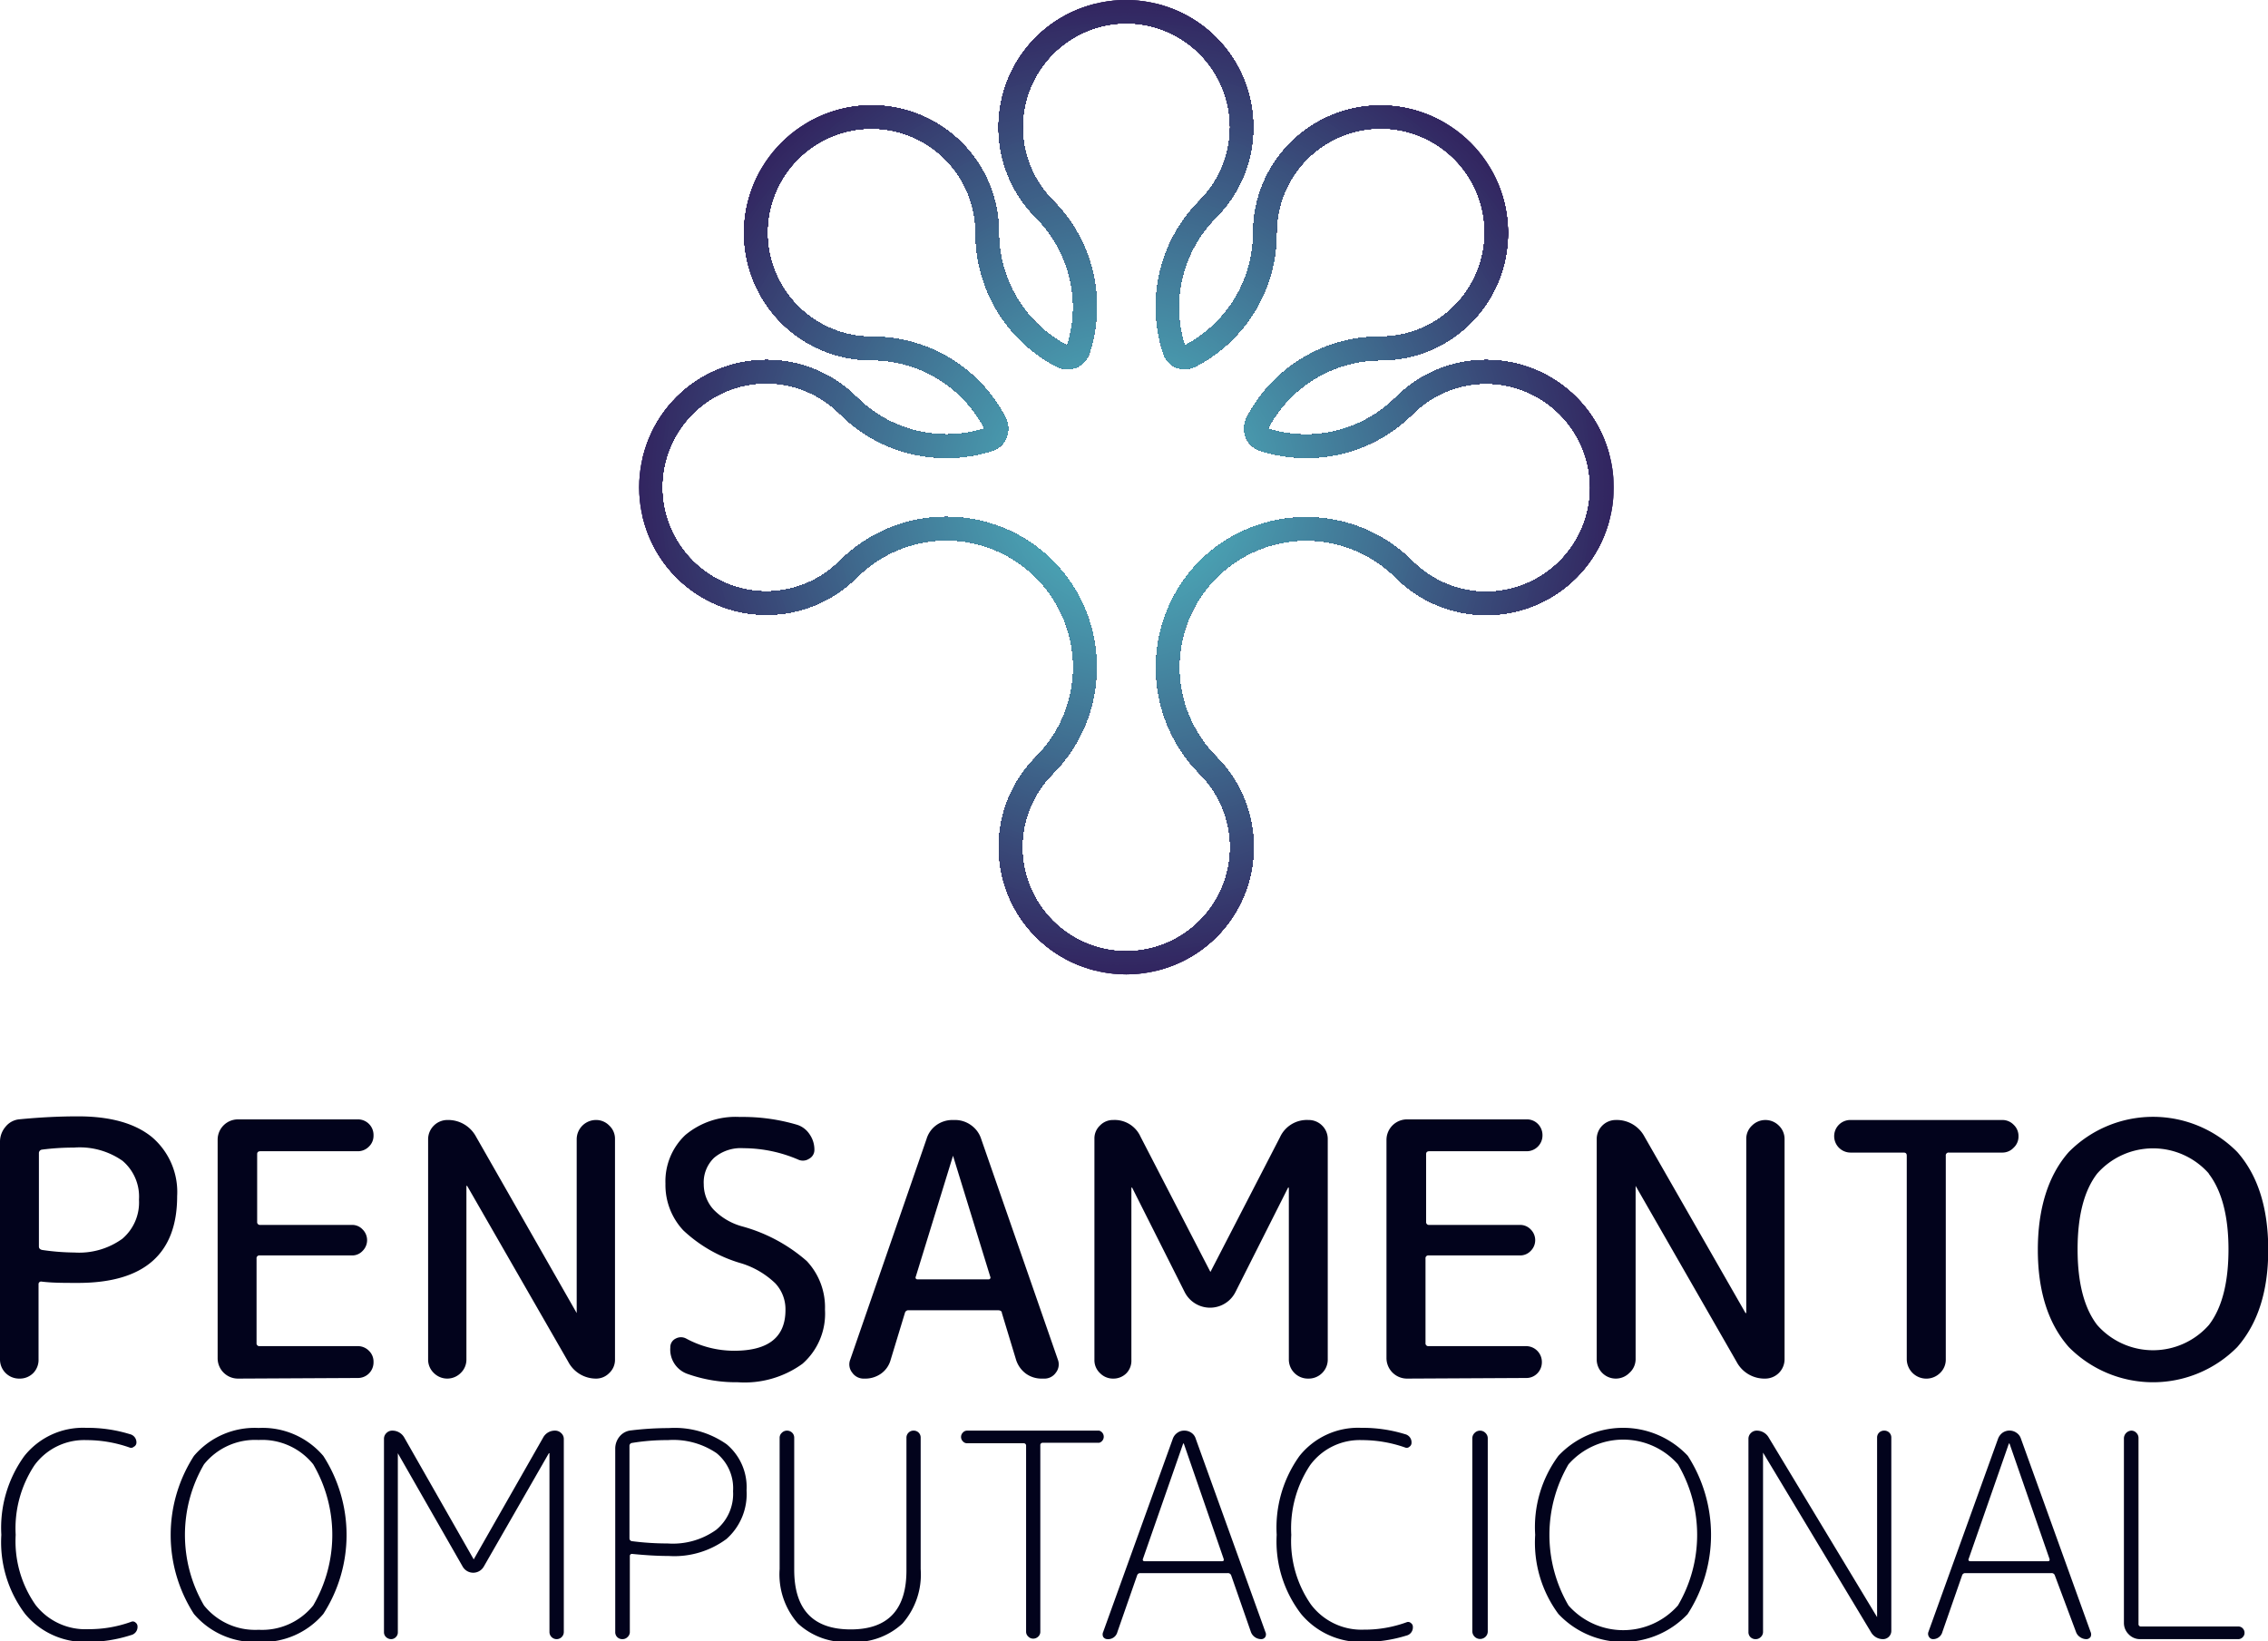 <svg id="Camada_1" data-name="Camada 1" xmlns="http://www.w3.org/2000/svg" xmlns:xlink="http://www.w3.org/1999/xlink" viewBox="0 0 186.53 134.98"><defs><style>.cls-1{fill:none;}.cls-2{clip-path:url(#clip-path);}.cls-3{fill:#322560;}.cls-4{fill:#322661;}.cls-5{fill:#322761;}.cls-6{fill:#332862;}.cls-7{fill:#332963;}.cls-8{fill:#332a64;}.cls-9{fill:#332b64;}.cls-10{fill:#332d65;}.cls-11{fill:#342e66;}.cls-12{fill:#342f66;}.cls-13{fill:#343067;}.cls-14{fill:#343168;}.cls-15{fill:#343269;}.cls-16{fill:#353369;}.cls-17{fill:#35346a;}.cls-18{fill:#35356b;}.cls-19{fill:#35366b;}.cls-20{fill:#35376c;}.cls-21{fill:#36386d;}.cls-22{fill:#36396d;}.cls-23{fill:#363a6e;}.cls-24{fill:#363b6f;}.cls-25{fill:#373d70;}.cls-26{fill:#373e70;}.cls-27{fill:#373f71;}.cls-28{fill:#374072;}.cls-29{fill:#374172;}.cls-30{fill:#384273;}.cls-31{fill:#384374;}.cls-32{fill:#384475;}.cls-33{fill:#384575;}.cls-34{fill:#384676;}.cls-35{fill:#394777;}.cls-36{fill:#394877;}.cls-37{fill:#394978;}.cls-38{fill:#394a79;}.cls-39{fill:#394b79;}.cls-40{fill:#3a4c7a;}.cls-41{fill:#3a4d7b;}.cls-42{fill:#3a4f7c;}.cls-43{fill:#3a507c;}.cls-44{fill:#3a517d;}.cls-45{fill:#3b527e;}.cls-46{fill:#3b537e;}.cls-47{fill:#3b547f;}.cls-48{fill:#3b5580;}.cls-49{fill:#3b5680;}.cls-50{fill:#3c5781;}.cls-51{fill:#3c5882;}.cls-52{fill:#3c5982;}.cls-53{fill:#3c5a83;}.cls-54{fill:#3c5b84;}.cls-55{fill:#3d5c85;}.cls-56{fill:#3d5d85;}.cls-57{fill:#3d5e86;}.cls-58{fill:#3d5f87;}.cls-59{fill:#3d6087;}.cls-60{fill:#3e6188;}.cls-61{fill:#3e6289;}.cls-62{fill:#3e6389;}.cls-63{fill:#3e658a;}.cls-64{fill:#3e668b;}.cls-65{fill:#3f678b;}.cls-66{fill:#3f688c;}.cls-67{fill:#3f698d;}.cls-68{fill:#3f6a8e;}.cls-69{fill:#3f6b8e;}.cls-70{fill:#406c8f;}.cls-71{fill:#406d90;}.cls-72{fill:#406e90;}.cls-73{fill:#406f91;}.cls-74{fill:#407092;}.cls-75{fill:#417192;}.cls-76{fill:#417293;}.cls-77{fill:#417394;}.cls-78{fill:#417494;}.cls-79{fill:#417595;}.cls-80{fill:#427696;}.cls-81{fill:#427796;}.cls-82{fill:#427897;}.cls-83{fill:#427998;}.cls-84{fill:#427a98;}.cls-85{fill:#437b99;}.cls-86{fill:#437c9a;}.cls-87{fill:#437d9a;}.cls-88{fill:#437e9b;}.cls-89{fill:#437f9c;}.cls-90{fill:#44809c;}.cls-91{fill:#44819d;}.cls-92{fill:#44829e;}.cls-93{fill:#44839e;}.cls-94{fill:#44849f;}.cls-95{fill:#4485a0;}.cls-96{fill:#4586a0;}.cls-97{fill:#4587a1;}.cls-98{fill:#4588a2;}.cls-99{fill:#4589a2;}.cls-100{fill:#458aa3;}.cls-101{fill:#468ba4;}.cls-102{fill:#468ca4;}.cls-103{fill:#468da5;}.cls-104{fill:#468ea6;}.cls-105{fill:#468fa6;}.cls-106{fill:#4790a7;}.cls-107{fill:#4791a8;}.cls-108{fill:#4792a8;}.cls-109{fill:#4793a9;}.cls-110{fill:#4794aa;}.cls-111{fill:#4895aa;}.cls-112{fill:#4896ab;}.cls-113{fill:#4897ac;}.cls-114{fill:#4898ac;}.cls-115{fill:#4899ad;}.cls-116{fill:#499aae;}.cls-117{fill:#499bae;}.cls-118{fill:#499caf;}.cls-119{fill:#499db0;}.cls-120{fill:#499eb0;}.cls-121{fill:#499fb1;}.cls-122{fill:#4aa0b1;}.cls-123{fill:#4aa1b2;}.cls-124{fill:#4aa2b3;}.cls-125{fill:#4aa3b3;}.cls-126{fill:#4aa4b4;}.cls-127{fill:#4ba5b5;}.cls-128{fill:#4ba6b5;}.cls-129{fill:#4ba7b6;}.cls-130{fill:#4ba8b7;}.cls-131{fill:#4ba9b7;}.cls-132{fill:#4baab8;}.cls-133{fill:#4caab8;}.cls-134{fill:#4cabb9;}.cls-135{fill:#4cacba;}.cls-136{fill:#4cadba;}.cls-137{fill:#4caebb;}.cls-138{fill:#4dafbb;}.cls-139{fill:#4db0bc;}.cls-140{fill:#4db1bd;}.cls-141{fill:#4db2bd;}.cls-142{fill:#4db3be;}.cls-143{fill:#4db4be;}.cls-144{fill:#4eb5bf;}.cls-145{fill:#4eb5c0;}.cls-146{fill:#4eb6c0;}.cls-147{fill:#4eb7c1;}.cls-148{fill:#4eb8c1;}.cls-149{fill:#4eb9c2;}.cls-150{fill:#4fbac2;}.cls-151{fill:#4fbbc3;}.cls-152{fill:#4fbbc4;}.cls-153{fill:#4fbcc4;}.cls-154{fill:#02031c;}</style><clipPath id="clip-path"><path class="cls-1" d="M92.61,1.91a8.56,8.56,0,0,1,6.06,14.61,12.34,12.34,0,0,0-3,12.49A1.9,1.9,0,0,0,96.7,30.2a2.1,2.1,0,0,0,.73.14,1.9,1.9,0,0,0,.88-.21,12.33,12.33,0,0,0,6.67-11,8.57,8.57,0,1,1,8.57,8.57,12.33,12.33,0,0,0-11,6.67,1.93,1.93,0,0,0-.07,1.61,1.9,1.9,0,0,0,1.19,1.08,12.36,12.36,0,0,0,12.48-3,8.57,8.57,0,1,1,0,12.11,12.36,12.36,0,0,0-17.47,0l0,0,0,0a12.4,12.4,0,0,0,0,17.46,8.57,8.57,0,0,1,0,12.11,8.56,8.56,0,0,1-12.11,0,8.57,8.57,0,0,1,0-12.11,12.4,12.4,0,0,0,0-17.49h0v0a12.37,12.37,0,0,0-17.48,0,8.57,8.57,0,1,1,0-12.11,12.33,12.33,0,0,0,8.75,3.62,12.17,12.17,0,0,0,3.74-.58,1.9,1.9,0,0,0,1.11-2.69,12.32,12.32,0,0,0-11-6.67,8.57,8.57,0,1,1,8.56-8.57,12.35,12.35,0,0,0,6.67,11,2,2,0,0,0,.88.21,2,2,0,0,0,.73-.14A1.92,1.92,0,0,0,89.6,29a12.32,12.32,0,0,0-3-12.48A8.56,8.56,0,0,1,92.61,1.91m0-1.91A10.47,10.47,0,0,0,85.2,17.87a10.45,10.45,0,0,1,2.58,10.57,10.48,10.48,0,0,1-5.64-9.3A10.47,10.47,0,1,0,71.67,29.61,10.45,10.45,0,0,1,81,35.26a10.62,10.62,0,0,1-3.16.48,10.43,10.43,0,0,1-7.4-3.06,10.47,10.47,0,1,0,0,14.81,10.45,10.45,0,0,1,14.78,0l0,0,0,0a10.45,10.45,0,0,1,0,14.78,10.47,10.47,0,1,0,14.81,0,10.46,10.46,0,0,1,0-14.77l0,0,0,0a10.47,10.47,0,0,1,14.79,0,10.48,10.48,0,1,0,0-14.81,10.47,10.47,0,0,1-7.4,3.06,10.69,10.69,0,0,1-3.17-.48,10.47,10.47,0,0,1,9.3-5.65,10.47,10.47,0,1,0-10.47-10.47,10.44,10.44,0,0,1-5.65,9.29A10.46,10.46,0,0,1,100,17.87,10.47,10.47,0,0,0,92.61,0Z"/></clipPath></defs><title>logo</title><g class="cls-2"><rect class="cls-3" x="51.5" width="82.21" height="80.16"/><circle class="cls-3" cx="92.61" cy="40.08" r="40.08"/><circle class="cls-4" cx="92.61" cy="40.08" r="39.82"/><circle class="cls-5" cx="92.61" cy="40.08" r="39.55"/><circle class="cls-6" cx="92.61" cy="40.08" r="39.29"/><circle class="cls-7" cx="92.61" cy="40.08" r="39.02"/><circle class="cls-8" cx="92.61" cy="40.08" r="38.75"/><circle class="cls-9" cx="92.61" cy="40.08" r="38.49"/><circle class="cls-10" cx="92.61" cy="40.08" r="38.22"/><circle class="cls-11" cx="92.61" cy="40.08" r="37.96"/><circle class="cls-12" cx="92.61" cy="40.08" r="37.69"/><circle class="cls-13" cx="92.61" cy="40.08" r="37.43"/><circle class="cls-14" cx="92.61" cy="40.08" r="37.16"/><circle class="cls-15" cx="92.61" cy="40.08" r="36.9"/><circle class="cls-16" cx="92.61" cy="40.08" r="36.63"/><circle class="cls-17" cx="92.61" cy="40.08" r="36.37"/><circle class="cls-18" cx="92.61" cy="40.08" r="36.1"/><circle class="cls-19" cx="92.61" cy="40.08" r="35.83"/><circle class="cls-20" cx="92.61" cy="40.08" r="35.57"/><circle class="cls-21" cx="92.61" cy="40.08" r="35.3"/><circle class="cls-22" cx="92.61" cy="40.08" r="35.04"/><circle class="cls-23" cx="92.61" cy="40.08" r="34.77"/><circle class="cls-24" cx="92.61" cy="40.08" r="34.51"/><circle class="cls-25" cx="92.61" cy="40.08" r="34.24"/><circle class="cls-26" cx="92.61" cy="40.08" r="33.98"/><circle class="cls-27" cx="92.61" cy="40.08" r="33.71"/><circle class="cls-28" cx="92.61" cy="40.08" r="33.45"/><circle class="cls-29" cx="92.61" cy="40.08" r="33.18"/><circle class="cls-30" cx="92.61" cy="40.08" r="32.91"/><circle class="cls-31" cx="92.61" cy="40.08" r="32.65"/><circle class="cls-32" cx="92.61" cy="40.08" r="32.38"/><circle class="cls-33" cx="92.61" cy="40.08" r="32.12"/><circle class="cls-34" cx="92.61" cy="40.08" r="31.85"/><circle class="cls-35" cx="92.61" cy="40.08" r="31.59"/><circle class="cls-36" cx="92.61" cy="40.08" r="31.32"/><circle class="cls-37" cx="92.61" cy="40.08" r="31.06"/><circle class="cls-38" cx="92.61" cy="40.08" r="30.79"/><circle class="cls-39" cx="92.61" cy="40.08" r="30.53"/><circle class="cls-40" cx="92.61" cy="40.08" r="30.26"/><circle class="cls-41" cx="92.61" cy="40.08" r="29.99"/><circle class="cls-42" cx="92.61" cy="40.08" r="29.73"/><circle class="cls-43" cx="92.61" cy="40.08" r="29.46"/><circle class="cls-44" cx="92.61" cy="40.08" r="29.2"/><circle class="cls-45" cx="92.61" cy="40.08" r="28.93"/><circle class="cls-46" cx="92.61" cy="40.08" r="28.67"/><circle class="cls-47" cx="92.61" cy="40.08" r="28.4"/><circle class="cls-48" cx="92.61" cy="40.08" r="28.14"/><circle class="cls-49" cx="92.61" cy="40.08" r="27.87"/><circle class="cls-50" cx="92.61" cy="40.08" r="27.61"/><circle class="cls-51" cx="92.61" cy="40.08" r="27.34"/><circle class="cls-52" cx="92.61" cy="40.08" r="27.07"/><circle class="cls-53" cx="92.61" cy="40.08" r="26.81"/><circle class="cls-54" cx="92.61" cy="40.08" r="26.54"/><circle class="cls-55" cx="92.61" cy="40.08" r="26.28"/><circle class="cls-56" cx="92.61" cy="40.08" r="26.01"/><circle class="cls-57" cx="92.61" cy="40.08" r="25.75"/><circle class="cls-58" cx="92.61" cy="40.08" r="25.48"/><circle class="cls-59" cx="92.61" cy="40.08" r="25.22"/><circle class="cls-60" cx="92.61" cy="40.08" r="24.95"/><circle class="cls-61" cx="92.61" cy="40.08" r="24.69"/><circle class="cls-62" cx="92.61" cy="40.08" r="24.42"/><circle class="cls-63" cx="92.61" cy="40.08" r="24.16"/><circle class="cls-64" cx="92.61" cy="40.08" r="23.89"/><circle class="cls-65" cx="92.61" cy="40.08" r="23.62"/><circle class="cls-66" cx="92.61" cy="40.08" r="23.36"/><circle class="cls-67" cx="92.61" cy="40.08" r="23.09"/><circle class="cls-68" cx="92.61" cy="40.08" r="22.83"/><circle class="cls-69" cx="92.61" cy="40.08" r="22.56"/><circle class="cls-70" cx="92.61" cy="40.08" r="22.3"/><circle class="cls-71" cx="92.61" cy="40.08" r="22.03"/><circle class="cls-72" cx="92.61" cy="40.08" r="21.77"/><circle class="cls-73" cx="92.61" cy="40.08" r="21.5"/><circle class="cls-74" cx="92.61" cy="40.08" r="21.24"/><circle class="cls-75" cx="92.61" cy="40.08" r="20.97"/><circle class="cls-76" cx="92.61" cy="40.08" r="20.7"/><circle class="cls-77" cx="92.61" cy="40.08" r="20.44"/><circle class="cls-78" cx="92.61" cy="40.08" r="20.17"/><circle class="cls-79" cx="92.61" cy="40.08" r="19.91"/><circle class="cls-80" cx="92.61" cy="40.08" r="19.64"/><circle class="cls-81" cx="92.61" cy="40.08" r="19.38"/><circle class="cls-82" cx="92.61" cy="40.08" r="19.11"/><circle class="cls-83" cx="92.61" cy="40.08" r="18.85"/><circle class="cls-84" cx="92.61" cy="40.08" r="18.58"/><circle class="cls-85" cx="92.61" cy="40.08" r="18.32"/><circle class="cls-86" cx="92.61" cy="40.08" r="18.05"/><circle class="cls-87" cx="92.61" cy="40.08" r="17.78"/><circle class="cls-88" cx="92.61" cy="40.08" r="17.52"/><circle class="cls-89" cx="92.61" cy="40.08" r="17.25"/><circle class="cls-90" cx="92.61" cy="40.08" r="16.99"/><circle class="cls-91" cx="92.61" cy="40.08" r="16.72"/><circle class="cls-92" cx="92.61" cy="40.08" r="16.46"/><circle class="cls-93" cx="92.61" cy="40.08" r="16.19"/><circle class="cls-94" cx="92.61" cy="40.08" r="15.93"/><circle class="cls-95" cx="92.61" cy="40.08" r="15.66"/><circle class="cls-96" cx="92.61" cy="40.08" r="15.4"/><circle class="cls-97" cx="92.61" cy="40.08" r="15.13"/><circle class="cls-98" cx="92.61" cy="40.08" r="14.86"/><circle class="cls-99" cx="92.61" cy="40.08" r="14.6"/><circle class="cls-100" cx="92.61" cy="40.08" r="14.33"/><circle class="cls-101" cx="92.61" cy="40.08" r="14.07"/><circle class="cls-102" cx="92.61" cy="40.08" r="13.8"/><circle class="cls-103" cx="92.61" cy="40.08" r="13.54"/><circle class="cls-104" cx="92.61" cy="40.08" r="13.27"/><circle class="cls-105" cx="92.61" cy="40.08" r="13.01"/><circle class="cls-106" cx="92.61" cy="40.08" r="12.74"/><circle class="cls-107" cx="92.61" cy="40.08" r="12.48"/><circle class="cls-108" cx="92.61" cy="40.08" r="12.21"/><circle class="cls-109" cx="92.61" cy="40.08" r="11.94"/><circle class="cls-110" cx="92.61" cy="40.08" r="11.68"/><circle class="cls-111" cx="92.61" cy="40.08" r="11.41"/><circle class="cls-112" cx="92.61" cy="40.08" r="11.15"/><circle class="cls-113" cx="92.61" cy="40.08" r="10.88"/><circle class="cls-114" cx="92.61" cy="40.08" r="10.62"/><circle class="cls-115" cx="92.61" cy="40.08" r="10.35"/><circle class="cls-116" cx="92.61" cy="40.08" r="10.09"/><circle class="cls-117" cx="92.61" cy="40.08" r="9.82"/><circle class="cls-118" cx="92.61" cy="40.08" r="9.56"/><circle class="cls-119" cx="92.61" cy="40.08" r="9.29"/><circle class="cls-120" cx="92.61" cy="40.08" r="9.02"/><circle class="cls-121" cx="92.61" cy="40.08" r="8.76"/><circle class="cls-122" cx="92.61" cy="40.08" r="8.49"/><circle class="cls-123" cx="92.61" cy="40.08" r="8.23"/><circle class="cls-124" cx="92.61" cy="40.08" r="7.96"/><circle class="cls-125" cx="92.61" cy="40.08" r="7.7"/><circle class="cls-126" cx="92.61" cy="40.08" r="7.43"/><circle class="cls-127" cx="92.61" cy="40.08" r="7.17"/><circle class="cls-128" cx="92.61" cy="40.08" r="6.9"/><circle class="cls-129" cx="92.61" cy="40.08" r="6.64"/><circle class="cls-130" cx="92.61" cy="40.08" r="6.37"/><circle class="cls-131" cx="92.61" cy="40.08" r="6.11"/><circle class="cls-132" cx="92.61" cy="40.08" r="5.84"/><circle class="cls-133" cx="92.61" cy="40.08" r="5.57"/><circle class="cls-134" cx="92.61" cy="40.08" r="5.31"/><circle class="cls-135" cx="92.61" cy="40.08" r="5.04"/><circle class="cls-136" cx="92.61" cy="40.08" r="4.78"/><circle class="cls-137" cx="92.61" cy="40.08" r="4.51"/><circle class="cls-138" cx="92.61" cy="40.08" r="4.25"/><circle class="cls-139" cx="92.61" cy="40.08" r="3.98"/><circle class="cls-140" cx="92.61" cy="40.08" r="3.72"/><circle class="cls-141" cx="92.61" cy="40.08" r="3.45"/><circle class="cls-142" cx="92.61" cy="40.08" r="3.19"/><circle class="cls-143" cx="92.61" cy="40.08" r="2.92"/><circle class="cls-144" cx="92.61" cy="40.08" r="2.65"/><circle class="cls-145" cx="92.61" cy="40.08" r="2.39"/><circle class="cls-146" cx="92.61" cy="40.08" r="2.12"/><circle class="cls-147" cx="92.61" cy="40.08" r="1.86"/><circle class="cls-148" cx="92.61" cy="40.08" r="1.59"/><circle class="cls-149" cx="92.61" cy="40.08" r="1.33"/><circle class="cls-150" cx="92.61" cy="40.08" r="1.06"/><circle class="cls-151" cx="92.61" cy="40.08" r="0.8"/><circle class="cls-152" cx="92.61" cy="40.08" r="0.53"/><circle class="cls-153" cx="92.61" cy="40.08" r="0.27"/><rect class="cls-3" x="53.6" y="1.91" width="77.18" height="76.35"/><circle class="cls-3" cx="92.61" cy="40.08" r="40.08"/><circle class="cls-4" cx="92.61" cy="40.08" r="39.82"/><circle class="cls-5" cx="92.61" cy="40.08" r="39.55"/><circle class="cls-6" cx="92.61" cy="40.08" r="39.29"/><circle class="cls-7" cx="92.61" cy="40.08" r="39.02"/><circle class="cls-8" cx="92.61" cy="40.08" r="38.75"/><circle class="cls-9" cx="92.61" cy="40.08" r="38.49"/><circle class="cls-10" cx="92.61" cy="40.08" r="38.22"/><circle class="cls-11" cx="92.61" cy="40.08" r="37.96"/><circle class="cls-12" cx="92.61" cy="40.08" r="37.69"/><circle class="cls-13" cx="92.61" cy="40.08" r="37.43"/><circle class="cls-14" cx="92.61" cy="40.08" r="37.16"/><circle class="cls-15" cx="92.61" cy="40.08" r="36.9"/><circle class="cls-16" cx="92.61" cy="40.08" r="36.63"/><circle class="cls-17" cx="92.61" cy="40.08" r="36.37"/><circle class="cls-18" cx="92.61" cy="40.08" r="36.1"/><circle class="cls-19" cx="92.61" cy="40.08" r="35.83"/><circle class="cls-20" cx="92.61" cy="40.08" r="35.57"/><circle class="cls-21" cx="92.61" cy="40.08" r="35.3"/><circle class="cls-22" cx="92.61" cy="40.08" r="35.04"/><circle class="cls-23" cx="92.61" cy="40.08" r="34.77"/><circle class="cls-24" cx="92.61" cy="40.08" r="34.51"/><circle class="cls-25" cx="92.61" cy="40.08" r="34.24"/><circle class="cls-26" cx="92.61" cy="40.08" r="33.98"/><circle class="cls-27" cx="92.61" cy="40.08" r="33.71"/><circle class="cls-28" cx="92.61" cy="40.08" r="33.45"/><circle class="cls-29" cx="92.61" cy="40.08" r="33.18"/><circle class="cls-30" cx="92.61" cy="40.08" r="32.91"/><circle class="cls-31" cx="92.61" cy="40.08" r="32.65"/><circle class="cls-32" cx="92.61" cy="40.08" r="32.38"/><circle class="cls-33" cx="92.61" cy="40.08" r="32.12"/><circle class="cls-34" cx="92.61" cy="40.08" r="31.85"/><circle class="cls-35" cx="92.61" cy="40.08" r="31.59"/><circle class="cls-36" cx="92.61" cy="40.08" r="31.32"/><circle class="cls-37" cx="92.61" cy="40.08" r="31.06"/><circle class="cls-38" cx="92.61" cy="40.08" r="30.79"/><circle class="cls-39" cx="92.61" cy="40.08" r="30.53"/><circle class="cls-40" cx="92.61" cy="40.08" r="30.26"/><circle class="cls-41" cx="92.61" cy="40.08" r="29.99"/><circle class="cls-42" cx="92.61" cy="40.08" r="29.73"/><circle class="cls-43" cx="92.61" cy="40.08" r="29.46"/><circle class="cls-44" cx="92.61" cy="40.08" r="29.2"/><circle class="cls-45" cx="92.61" cy="40.08" r="28.93"/><circle class="cls-46" cx="92.61" cy="40.08" r="28.67"/><circle class="cls-47" cx="92.61" cy="40.08" r="28.4"/><circle class="cls-48" cx="92.61" cy="40.08" r="28.14"/><circle class="cls-49" cx="92.61" cy="40.08" r="27.87"/><circle class="cls-50" cx="92.61" cy="40.08" r="27.61"/><circle class="cls-51" cx="92.61" cy="40.08" r="27.34"/><circle class="cls-52" cx="92.61" cy="40.08" r="27.07"/><circle class="cls-53" cx="92.61" cy="40.08" r="26.81"/><circle class="cls-54" cx="92.61" cy="40.08" r="26.54"/><circle class="cls-55" cx="92.61" cy="40.08" r="26.28"/><circle class="cls-56" cx="92.61" cy="40.08" r="26.01"/><circle class="cls-57" cx="92.61" cy="40.08" r="25.75"/><circle class="cls-58" cx="92.61" cy="40.08" r="25.48"/><circle class="cls-59" cx="92.61" cy="40.08" r="25.22"/><circle class="cls-60" cx="92.61" cy="40.08" r="24.95"/><circle class="cls-61" cx="92.61" cy="40.08" r="24.69"/><circle class="cls-62" cx="92.61" cy="40.08" r="24.42"/><circle class="cls-63" cx="92.61" cy="40.08" r="24.16"/><circle class="cls-64" cx="92.61" cy="40.08" r="23.89"/><circle class="cls-65" cx="92.61" cy="40.08" r="23.62"/><circle class="cls-66" cx="92.61" cy="40.08" r="23.36"/><circle class="cls-67" cx="92.61" cy="40.08" r="23.09"/><circle class="cls-68" cx="92.61" cy="40.08" r="22.83"/><circle class="cls-69" cx="92.61" cy="40.08" r="22.56"/><circle class="cls-70" cx="92.61" cy="40.08" r="22.3"/><circle class="cls-71" cx="92.61" cy="40.08" r="22.03"/><circle class="cls-72" cx="92.61" cy="40.08" r="21.77"/><circle class="cls-73" cx="92.61" cy="40.08" r="21.5"/><circle class="cls-74" cx="92.61" cy="40.08" r="21.24"/><circle class="cls-75" cx="92.61" cy="40.08" r="20.97"/><circle class="cls-76" cx="92.61" cy="40.08" r="20.7"/><circle class="cls-77" cx="92.61" cy="40.08" r="20.44"/><circle class="cls-78" cx="92.61" cy="40.08" r="20.17"/><circle class="cls-79" cx="92.61" cy="40.08" r="19.91"/><circle class="cls-80" cx="92.61" cy="40.08" r="19.64"/><circle class="cls-81" cx="92.61" cy="40.08" r="19.38"/><circle class="cls-82" cx="92.61" cy="40.08" r="19.11"/><circle class="cls-83" cx="92.61" cy="40.08" r="18.85"/><circle class="cls-84" cx="92.61" cy="40.08" r="18.58"/><circle class="cls-85" cx="92.61" cy="40.08" r="18.32"/><circle class="cls-86" cx="92.61" cy="40.08" r="18.05"/><circle class="cls-87" cx="92.61" cy="40.08" r="17.78"/><circle class="cls-88" cx="92.61" cy="40.08" r="17.52"/><circle class="cls-89" cx="92.61" cy="40.08" r="17.25"/><circle class="cls-90" cx="92.61" cy="40.08" r="16.99"/><circle class="cls-91" cx="92.61" cy="40.08" r="16.72"/><circle class="cls-92" cx="92.61" cy="40.08" r="16.46"/><circle class="cls-93" cx="92.61" cy="40.08" r="16.19"/><circle class="cls-94" cx="92.61" cy="40.08" r="15.93"/><circle class="cls-95" cx="92.61" cy="40.08" r="15.66"/><circle class="cls-96" cx="92.61" cy="40.08" r="15.4"/><circle class="cls-97" cx="92.61" cy="40.08" r="15.13"/><circle class="cls-98" cx="92.61" cy="40.08" r="14.86"/><circle class="cls-99" cx="92.61" cy="40.08" r="14.6"/><circle class="cls-100" cx="92.61" cy="40.08" r="14.33"/><circle class="cls-101" cx="92.61" cy="40.08" r="14.07"/><circle class="cls-102" cx="92.61" cy="40.08" r="13.8"/><circle class="cls-103" cx="92.61" cy="40.08" r="13.54"/><circle class="cls-104" cx="92.61" cy="40.08" r="13.27"/><circle class="cls-105" cx="92.61" cy="40.08" r="13.01"/><circle class="cls-106" cx="92.61" cy="40.08" r="12.74"/><circle class="cls-107" cx="92.61" cy="40.08" r="12.48"/><circle class="cls-108" cx="92.61" cy="40.08" r="12.21"/><circle class="cls-109" cx="92.61" cy="40.08" r="11.94"/><circle class="cls-110" cx="92.61" cy="40.08" r="11.68"/><circle class="cls-111" cx="92.61" cy="40.08" r="11.41"/><circle class="cls-112" cx="92.61" cy="40.08" r="11.15"/><circle class="cls-113" cx="92.61" cy="40.08" r="10.88"/><circle class="cls-114" cx="92.61" cy="40.08" r="10.62"/><circle class="cls-115" cx="92.61" cy="40.08" r="10.35"/><circle class="cls-116" cx="92.61" cy="40.08" r="10.09"/><circle class="cls-117" cx="92.61" cy="40.08" r="9.82"/><circle class="cls-118" cx="92.61" cy="40.08" r="9.56"/><circle class="cls-119" cx="92.61" cy="40.08" r="9.29"/><circle class="cls-120" cx="92.61" cy="40.08" r="9.02"/><circle class="cls-121" cx="92.61" cy="40.08" r="8.76"/><circle class="cls-122" cx="92.61" cy="40.08" r="8.49"/><circle class="cls-123" cx="92.61" cy="40.08" r="8.23"/><circle class="cls-124" cx="92.61" cy="40.08" r="7.96"/><circle class="cls-125" cx="92.61" cy="40.08" r="7.7"/><circle class="cls-126" cx="92.61" cy="40.08" r="7.43"/><circle class="cls-127" cx="92.61" cy="40.08" r="7.17"/><circle class="cls-128" cx="92.61" cy="40.08" r="6.9"/><circle class="cls-129" cx="92.61" cy="40.08" r="6.64"/><circle class="cls-130" cx="92.61" cy="40.08" r="6.37"/><circle class="cls-131" cx="92.61" cy="40.08" r="6.11"/><circle class="cls-132" cx="92.61" cy="40.08" r="5.84"/><circle class="cls-133" cx="92.61" cy="40.08" r="5.57"/><circle class="cls-134" cx="92.61" cy="40.08" r="5.31"/><circle class="cls-135" cx="92.61" cy="40.08" r="5.04"/><circle class="cls-136" cx="92.61" cy="40.08" r="4.78"/><circle class="cls-137" cx="92.61" cy="40.08" r="4.51"/><circle class="cls-138" cx="92.61" cy="40.08" r="4.25"/><circle class="cls-139" cx="92.61" cy="40.08" r="3.98"/><circle class="cls-140" cx="92.61" cy="40.08" r="3.72"/><circle class="cls-141" cx="92.61" cy="40.08" r="3.45"/><circle class="cls-142" cx="92.61" cy="40.08" r="3.19"/><circle class="cls-143" cx="92.61" cy="40.08" r="2.92"/><circle class="cls-144" cx="92.61" cy="40.08" r="2.65"/><circle class="cls-145" cx="92.61" cy="40.08" r="2.39"/><circle class="cls-146" cx="92.61" cy="40.08" r="2.12"/><circle class="cls-147" cx="92.61" cy="40.08" r="1.86"/><circle class="cls-148" cx="92.61" cy="40.08" r="1.59"/><circle class="cls-149" cx="92.61" cy="40.08" r="1.33"/><circle class="cls-150" cx="92.61" cy="40.08" r="1.06"/><circle class="cls-151" cx="92.61" cy="40.08" r="0.8"/><circle class="cls-152" cx="92.61" cy="40.08" r="0.53"/><circle class="cls-153" cx="92.61" cy="40.08" r="0.27"/></g><path class="cls-154" d="M2.74,112.93a1.55,1.55,0,0,1-1.14.46,1.57,1.57,0,0,1-1.6-1.6V93.92a1.9,1.9,0,0,1,.46-1.25,1.65,1.65,0,0,1,1.17-.61c1.65-.16,3.25-.24,4.78-.24q4,0,6.09,1.71a5.93,5.93,0,0,1,2.07,4.85q0,7.14-8.16,7.14c-1.15,0-2.14,0-3-.11a.21.21,0,0,0-.24.23v6.15A1.55,1.55,0,0,1,2.74,112.93ZM3.2,94.86v7.66c0,.16.09.25.27.29a19.1,19.1,0,0,0,2.65.21,6.08,6.08,0,0,0,3.94-1.13,3.92,3.92,0,0,0,1.37-3.22,3.86,3.86,0,0,0-1.35-3.19,6.13,6.13,0,0,0-4-1.09,20.24,20.24,0,0,0-2.65.17A.29.29,0,0,0,3.2,94.86Z"/><path class="cls-154" d="M19.56,113.39a1.67,1.67,0,0,1-1.66-1.66v-18a1.67,1.67,0,0,1,1.66-1.66h9.85a1.28,1.28,0,0,1,1.31,1.31,1.23,1.23,0,0,1-.38.93,1.27,1.27,0,0,1-.93.38h-8c-.17,0-.26.08-.26.23v5.57a.23.23,0,0,0,.26.26h7.53a1.16,1.16,0,0,1,.88.37,1.24,1.24,0,0,1,0,1.77,1.16,1.16,0,0,1-.88.37H21.36a.23.23,0,0,0-.26.26v6.94a.23.23,0,0,0,.26.26h8.05a1.27,1.27,0,0,1,.93.38,1.23,1.23,0,0,1,.38.93,1.28,1.28,0,0,1-1.31,1.31Z"/><path class="cls-154" d="M37.89,112.93a1.56,1.56,0,0,1-2.21,0,1.52,1.52,0,0,1-.47-1.11V93.69a1.59,1.59,0,0,1,1.58-1.57,2.6,2.6,0,0,1,2.36,1.37L47.43,108s0,0,0,0a0,0,0,0,0,0,0V93.69a1.59,1.59,0,0,1,1.58-1.57,1.5,1.5,0,0,1,1.1.46,1.48,1.48,0,0,1,.47,1.11v18.13a1.48,1.48,0,0,1-.47,1.11,1.5,1.5,0,0,1-1.1.46A2.58,2.58,0,0,1,46.73,112L38.42,97.54a0,0,0,0,0-.06,0v14.28A1.52,1.52,0,0,1,37.89,112.93Z"/><path class="cls-154" d="M61,103.92a11.68,11.68,0,0,1-4.8-2.72,5.45,5.45,0,0,1-1.47-3.84,5.23,5.23,0,0,1,1.63-4,6.44,6.44,0,0,1,4.49-1.49,15.72,15.72,0,0,1,4.73.65,1.93,1.93,0,0,1,1,.77,2.2,2.2,0,0,1,.4,1.27.82.82,0,0,1-.44.75.92.92,0,0,1-.91.06,11.46,11.46,0,0,0-4.48-.93,3.39,3.39,0,0,0-2.42.79,2.8,2.8,0,0,0-.85,2.18,3.08,3.08,0,0,0,.79,2.06A5.17,5.17,0,0,0,61,100.86a13.42,13.42,0,0,1,5.35,2.86,5.55,5.55,0,0,1,1.5,4A5.48,5.48,0,0,1,66,112.17a8.11,8.11,0,0,1-5.33,1.52,11.92,11.92,0,0,1-4.17-.7,2.12,2.12,0,0,1-1.37-2.16.78.78,0,0,1,.44-.73.9.9,0,0,1,.87,0,8.29,8.29,0,0,0,3.94,1c2.81,0,4.22-1.11,4.22-3.35a3.12,3.12,0,0,0-.83-2.19A7,7,0,0,0,61,103.92Z"/><path class="cls-154" d="M71.09,113.39a1.14,1.14,0,0,1-1-.49,1.08,1.08,0,0,1-.16-1.08L76.2,93.69A2.17,2.17,0,0,1,77,92.55a2.27,2.27,0,0,1,1.34-.43h.18a2.24,2.24,0,0,1,1.35.43,2.21,2.21,0,0,1,.83,1.14L87,111.82a1.1,1.1,0,0,1-.16,1.08,1.14,1.14,0,0,1-1,.49h-.12A2.2,2.2,0,0,1,84.4,113a2.27,2.27,0,0,1-.83-1.14L82.4,108c0-.15-.12-.23-.32-.23H74.74a.29.29,0,0,0-.32.23l-1.17,3.85a2.05,2.05,0,0,1-.8,1.14A2.25,2.25,0,0,1,71.09,113.39Zm7.29-18.33L75.32,105a.16.16,0,0,0,0,.16.18.18,0,0,0,.15.07h5.83a.17.17,0,0,0,.14-.07.16.16,0,0,0,0-.16l-3.06-9.94a0,0,0,0,0-.06,0Z"/><path class="cls-154" d="M92.65,112.94a1.5,1.5,0,0,1-1.09.45,1.48,1.48,0,0,1-1.09-.45,1.45,1.45,0,0,1-.46-1.09V93.66a1.45,1.45,0,0,1,.46-1.09,1.48,1.48,0,0,1,1.09-.45,2.33,2.33,0,0,1,2.24,1.37l5.75,11.13s0,0,0,0a0,0,0,0,0,0,0l5.72-11.08a2.43,2.43,0,0,1,2.33-1.42,1.56,1.56,0,0,1,1.14.46,1.55,1.55,0,0,1,.46,1.14v18.07a1.55,1.55,0,0,1-.46,1.14,1.56,1.56,0,0,1-1.14.46,1.57,1.57,0,0,1-1.6-1.6V97.68a0,0,0,0,0-.06,0l-4.32,8.57a2.34,2.34,0,0,1-4.2,0l-4.31-8.57a0,0,0,0,0-.06,0v14.17A1.48,1.48,0,0,1,92.65,112.94Z"/><path class="cls-154" d="M115.69,113.39a1.69,1.69,0,0,1-1.66-1.66v-18a1.69,1.69,0,0,1,1.66-1.66h9.86a1.26,1.26,0,0,1,.93.37,1.31,1.31,0,0,1,.38.94,1.3,1.3,0,0,1-1.31,1.31h-8c-.17,0-.26.08-.26.23v5.57a.23.23,0,0,0,.26.26H125a1.19,1.19,0,0,1,.89.37,1.24,1.24,0,0,1,0,1.77,1.19,1.19,0,0,1-.89.37H117.5a.23.23,0,0,0-.26.26v6.94a.23.23,0,0,0,.26.26h8a1.3,1.3,0,0,1,1.31,1.31,1.31,1.31,0,0,1-.38.94,1.26,1.26,0,0,1-.93.37Z"/><path class="cls-154" d="M134,112.93a1.57,1.57,0,0,1-2.68-1.11V93.69a1.57,1.57,0,0,1,1.57-1.57,2.58,2.58,0,0,1,2.36,1.37L143.56,108s0,0,.06,0a0,0,0,0,0,0,0V93.69a1.48,1.48,0,0,1,.47-1.11,1.56,1.56,0,0,1,2.21,0,1.52,1.52,0,0,1,.47,1.11v18.13a1.59,1.59,0,0,1-1.58,1.57,2.59,2.59,0,0,1-2.36-1.37l-8.31-14.48a0,0,0,0,0,0,0s0,0,0,0v14.28A1.52,1.52,0,0,1,134,112.93Z"/><path class="cls-154" d="M152.19,94.8a1.35,1.35,0,0,1-1.34-1.34,1.33,1.33,0,0,1,1.34-1.34h12.48a1.29,1.29,0,0,1,.94.39,1.27,1.27,0,0,1,.4.95,1.25,1.25,0,0,1-.4.94,1.26,1.26,0,0,1-.94.4h-4.38a.23.23,0,0,0-.26.26v16.73a1.52,1.52,0,0,1-.47,1.14,1.61,1.61,0,0,1-2.74-1.14V95.06c0-.18-.08-.26-.26-.26Z"/><path class="cls-154" d="M184,110.8a9.74,9.74,0,0,1-13.85,0c-1.7-1.92-2.55-4.61-2.55-8s.85-6.13,2.55-8.05a9.74,9.74,0,0,1,13.85,0c1.7,1.92,2.55,4.61,2.55,8.05S185.68,108.88,184,110.8Zm-2.33-14.27a6.12,6.12,0,0,0-9.19,0q-1.61,2.09-1.61,6.23c0,2.75.54,4.83,1.61,6.22a6.12,6.12,0,0,0,9.19,0c1.07-1.39,1.61-3.47,1.61-6.22S182.72,97.92,181.65,96.53Z"/><path class="cls-154" d="M7.2,135.05a6.39,6.39,0,0,1-5.14-2.31,9.79,9.79,0,0,1-1.95-6.5A10.06,10.06,0,0,1,2,119.76a6.16,6.16,0,0,1,5.08-2.32,11.82,11.82,0,0,1,3.6.52.69.69,0,0,1,.54.72A.38.38,0,0,1,11,119a.32.32,0,0,1-.34.06,10.69,10.69,0,0,0-3.55-.61,5.06,5.06,0,0,0-4.27,2.06,9.4,9.4,0,0,0-1.55,5.73A9.13,9.13,0,0,0,2.92,132,5.19,5.19,0,0,0,7.27,134a10.16,10.16,0,0,0,3.53-.61.32.32,0,0,1,.34.06.4.4,0,0,1,.17.32.69.69,0,0,1-.54.72A11.62,11.62,0,0,1,7.2,135.05Z"/><path class="cls-154" d="M26.59,132.75a6.56,6.56,0,0,1-5.32,2.3,6.56,6.56,0,0,1-5.32-2.3,12,12,0,0,1,0-13,6.56,6.56,0,0,1,5.32-2.3,6.56,6.56,0,0,1,5.32,2.3,12,12,0,0,1,0,13Zm-.83-12.31a5.39,5.39,0,0,0-4.49-2,5.39,5.39,0,0,0-4.49,2,11.52,11.52,0,0,0,0,11.61,5.39,5.39,0,0,0,4.49,2,5.39,5.39,0,0,0,4.49-2,11.52,11.52,0,0,0,0-11.61Z"/><path class="cls-154" d="M32.56,134.65a.54.54,0,0,1-.39.17.61.61,0,0,1-.42-.17.54.54,0,0,1-.17-.4v-15.9a.65.65,0,0,1,.2-.48.66.66,0,0,1,.48-.2,1.12,1.12,0,0,1,1,.59l5.7,10s0,0,0,0,0,0,0,0l5.7-10a1.09,1.09,0,0,1,1-.59.7.7,0,0,1,.49.2.64.64,0,0,1,.22.48v15.88a.59.59,0,1,1-1.18,0v-14.7s0,0,0,0h-.05l-5.35,9.32a1,1,0,0,1-1.74,0l-5.33-9.32h0s0,0,0,0v14.72A.54.54,0,0,1,32.56,134.65Z"/><path class="cls-154" d="M51.61,134.65a.57.57,0,0,1-.42.17.58.58,0,0,1-.43-.17.57.57,0,0,1-.16-.42V119.15a1.55,1.55,0,0,1,.36-1,1.39,1.39,0,0,1,.95-.5,25.81,25.81,0,0,1,3.08-.19,7.43,7.43,0,0,1,4.77,1.33,4.59,4.59,0,0,1,1.64,3.79,4.93,4.93,0,0,1-1.65,4,7.21,7.21,0,0,1-4.76,1.4c-.89,0-1.9-.06-3-.17a.17.17,0,0,0-.19.19v6.27A.57.57,0,0,1,51.61,134.65Zm.16-15.73v7.61a.23.23,0,0,0,.19.23,22.77,22.77,0,0,0,2.94.19,6.13,6.13,0,0,0,4-1.12,3.82,3.82,0,0,0,1.39-3.18,3.72,3.72,0,0,0-1.36-3.13,6.33,6.33,0,0,0-4-1.07,17.72,17.72,0,0,0-2.94.23A.24.24,0,0,0,51.77,118.92Z"/><path class="cls-154" d="M74.22,133.54a5.77,5.77,0,0,1-4.29,1.51,5.78,5.78,0,0,1-4.3-1.51,6.11,6.11,0,0,1-1.51-4.48v-10.8a.55.55,0,0,1,.18-.41.59.59,0,0,1,.44-.18.6.6,0,0,1,.41.17.57.57,0,0,1,.17.42v10.85q0,4.9,4.63,4.91t4.6-4.91V118.26a.57.57,0,0,1,.17-.42.56.56,0,0,1,.42-.17.57.57,0,0,1,.42.17.57.57,0,0,1,.16.42v10.8A6.11,6.11,0,0,1,74.22,133.54Z"/><path class="cls-154" d="M79.55,118.71a.46.46,0,0,1-.36-.16.51.51,0,0,1,0-.72.46.46,0,0,1,.36-.16H90.4a.52.52,0,0,1,0,1H85.77a.19.19,0,0,0-.21.21v15.31a.54.54,0,0,1-.17.42.6.6,0,0,1-.41.17.57.57,0,0,1-.41-.17.54.54,0,0,1-.18-.42V118.92a.19.19,0,0,0-.21-.21Z"/><path class="cls-154" d="M91.08,134.82a.41.41,0,0,1-.35-.19.47.47,0,0,1,0-.4l5.73-15.9a1,1,0,0,1,.37-.48.92.92,0,0,1,.57-.18,1,1,0,0,1,.59.18.89.89,0,0,1,.35.48l5.73,15.9a.44.44,0,0,1,0,.4.39.39,0,0,1-.35.19.9.9,0,0,1-.52-.17.88.88,0,0,1-.32-.42l-1.62-4.65a.28.28,0,0,0-.29-.19H93.78a.26.26,0,0,0-.26.19l-1.62,4.65A.78.78,0,0,1,91.08,134.82Zm6.23-16.09L94,128.22a.16.16,0,0,0,0,.13.14.14,0,0,0,.11.06h6.42c.1,0,.14-.07.11-.19l-3.28-9.49s0,0,0,0S97.31,118.72,97.31,118.73Z"/><path class="cls-154" d="M112.14,135.05a6.39,6.39,0,0,1-5.14-2.31,9.79,9.79,0,0,1-2-6.5,10.12,10.12,0,0,1,1.87-6.48,6.16,6.16,0,0,1,5.08-2.32,11.82,11.82,0,0,1,3.6.52.69.69,0,0,1,.54.72.38.38,0,0,1-.18.32.32.32,0,0,1-.34.06,10.69,10.69,0,0,0-3.55-.61,5.06,5.06,0,0,0-4.27,2.06,9.4,9.4,0,0,0-1.55,5.73,9.13,9.13,0,0,0,1.61,5.72,5.2,5.2,0,0,0,4.36,2.08,10.1,10.1,0,0,0,3.52-.61.32.32,0,0,1,.34.06.37.37,0,0,1,.17.32.69.69,0,0,1-.54.72A11.62,11.62,0,0,1,112.14,135.05Z"/><path class="cls-154" d="M122.17,134.63a.64.64,0,0,1-1.08-.45V118.31a.61.61,0,0,1,.19-.45.62.62,0,0,1,.89,0,.61.61,0,0,1,.19.45v15.87A.61.61,0,0,1,122.17,134.63Z"/><path class="cls-154" d="M138.81,132.75a7.3,7.3,0,0,1-10.64,0,9.87,9.87,0,0,1-1.91-6.51,9.86,9.86,0,0,1,1.91-6.5,7.3,7.3,0,0,1,10.64,0,12,12,0,0,1,0,13ZM138,120.44a6,6,0,0,0-9,0,11.52,11.52,0,0,0,0,11.61,6,6,0,0,0,9,0,11.45,11.45,0,0,0,0-11.61Z"/><path class="cls-154" d="M144.81,134.65a.57.57,0,0,1-.42.17.58.58,0,0,1-.43-.17.57.57,0,0,1-.16-.42V118.35a.65.65,0,0,1,.2-.48.66.66,0,0,1,.48-.2,1.13,1.13,0,0,1,1,.59l8.9,14.75s0,0,0,0a0,0,0,0,0,0,0V118.26a.57.57,0,0,1,.16-.42.58.58,0,0,1,.43-.17.57.57,0,0,1,.42.17.57.57,0,0,1,.16.42v15.87a.68.68,0,0,1-.68.69,1.13,1.13,0,0,1-1-.59L145,119.48a0,0,0,0,0,0,0s0,0,0,0v14.75A.57.57,0,0,1,144.81,134.65Z"/><path class="cls-154" d="M159,134.82a.38.38,0,0,1-.35-.19.44.44,0,0,1-.05-.4l5.73-15.9a1.09,1.09,0,0,1,.36-.48,1,1,0,0,1,1.16,0,.91.91,0,0,1,.36.48l5.73,15.9a.47.47,0,0,1,0,.4.41.41,0,0,1-.35.19.9.9,0,0,1-.52-.17.84.84,0,0,1-.33-.42L169,129.58a.27.27,0,0,0-.28-.19h-7.09a.26.26,0,0,0-.26.19l-1.62,4.65A.79.79,0,0,1,159,134.82Zm6.22-16.09-3.31,9.49a.13.13,0,0,0,0,.13.14.14,0,0,0,.12.06h6.41c.11,0,.15-.07.12-.19l-3.29-9.49s0,0,0,0A0,0,0,0,0,165.19,118.73Z"/><path class="cls-154" d="M176,134.82a1.28,1.28,0,0,1-.93-.4,1.31,1.31,0,0,1-.39-.94v-15.2a.65.65,0,0,1,.61-.61.55.55,0,0,1,.41.18.58.58,0,0,1,.18.43v15.29a.19.19,0,0,0,.21.21h8a.49.49,0,0,1,.36.15.53.53,0,0,1,.15.37.49.49,0,0,1-.15.36.5.5,0,0,1-.36.16Z"/></svg>